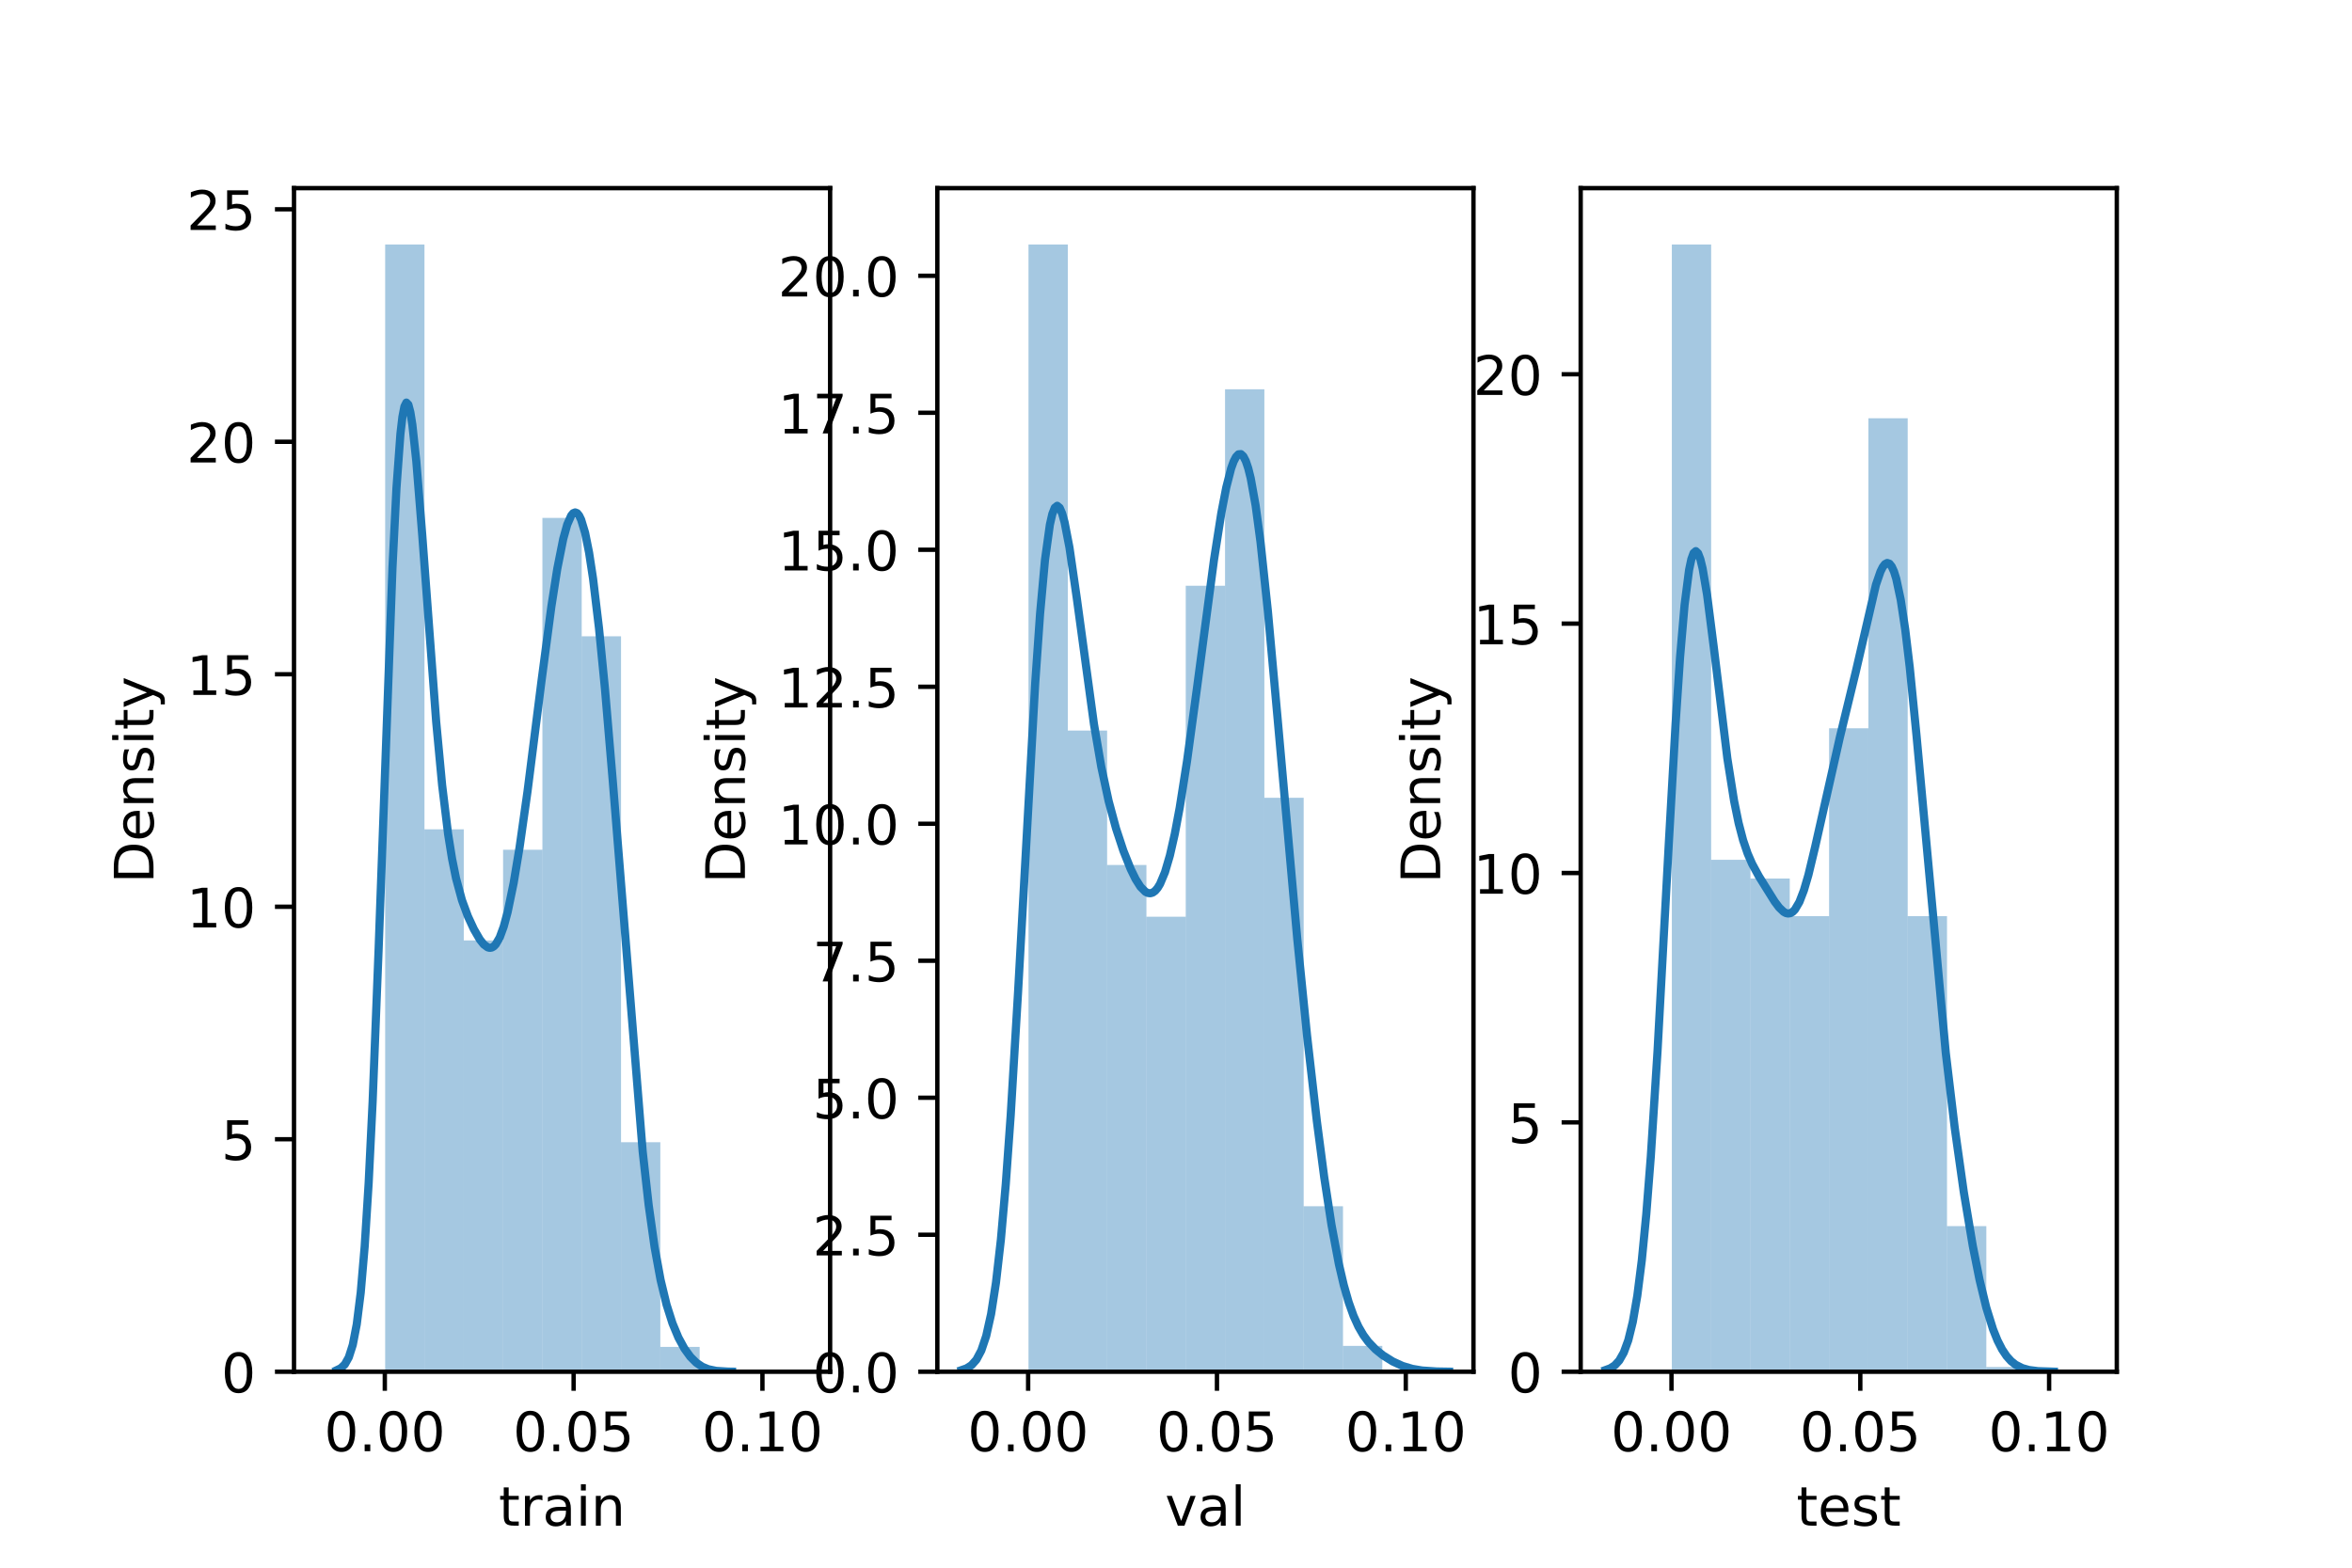 <?xml version="1.0" encoding="utf-8" standalone="no"?>
<!DOCTYPE svg PUBLIC "-//W3C//DTD SVG 1.1//EN"
  "http://www.w3.org/Graphics/SVG/1.1/DTD/svg11.dtd">
<!-- Created with matplotlib (https://matplotlib.org/) -->
<svg height="288pt" version="1.1" viewBox="0 0 432 288" width="432pt" xmlns="http://www.w3.org/2000/svg" xmlns:xlink="http://www.w3.org/1999/xlink">
 <defs>
  <style type="text/css">*{stroke-linecap:butt;stroke-linejoin:round;}</style>
 </defs>
 <g id="figure_1">
  <g id="patch_1">
   <path d="M 0 288 
L 432 288 
L 432 0 
L 0 0 
z
" style="fill:#ffffff;"/>
  </g>
  <g id="axes_1">
   <g id="patch_2">
    <path d="M 54 252 
L 152.471 252 
L 152.471 34.56 
L 54 34.56 
z
" style="fill:#ffffff;"/>
   </g>
   <g id="patch_3">
    <path clip-path="url(#p8a8a1cf678)" d="M 70.744 252 
L 77.964 252 
L 77.964 44.914 
L 70.744 44.914 
z
" style="fill:#1f77b4;opacity:0.4;"/>
   </g>
   <g id="patch_4">
    <path clip-path="url(#p8a8a1cf678)" d="M 77.964 252 
L 85.184 252 
L 85.184 152.352 
L 77.964 152.352 
z
" style="fill:#1f77b4;opacity:0.4;"/>
   </g>
   <g id="patch_5">
    <path clip-path="url(#p8a8a1cf678)" d="M 85.184 252 
L 92.405 252 
L 92.405 172.765 
L 85.184 172.765 
z
" style="fill:#1f77b4;opacity:0.4;"/>
   </g>
   <g id="patch_6">
    <path clip-path="url(#p8a8a1cf678)" d="M 92.405 252 
L 99.625 252 
L 99.625 156.112 
L 92.405 156.112 
z
" style="fill:#1f77b4;opacity:0.4;"/>
   </g>
   <g id="patch_7">
    <path clip-path="url(#p8a8a1cf678)" d="M 99.625 252 
L 106.845 252 
L 106.845 95.141 
L 99.625 95.141 
z
" style="fill:#1f77b4;opacity:0.4;"/>
   </g>
   <g id="patch_8">
    <path clip-path="url(#p8a8a1cf678)" d="M 106.845 252 
L 114.066 252 
L 114.066 116.897 
L 106.845 116.897 
z
" style="fill:#1f77b4;opacity:0.4;"/>
   </g>
   <g id="patch_9">
    <path clip-path="url(#p8a8a1cf678)" d="M 114.066 252 
L 121.286 252 
L 121.286 209.831 
L 114.066 209.831 
z
" style="fill:#1f77b4;opacity:0.4;"/>
   </g>
   <g id="patch_10">
    <path clip-path="url(#p8a8a1cf678)" d="M 121.286 252 
L 128.507 252 
L 128.507 247.434 
L 121.286 247.434 
z
" style="fill:#1f77b4;opacity:0.4;"/>
   </g>
   <g id="patch_11">
    <path clip-path="url(#p8a8a1cf678)" d="M 128.507 252 
L 135.727 252 
L 135.727 252 
L 128.507 252 
z
" style="fill:#1f77b4;opacity:0.4;"/>
   </g>
   <g id="matplotlib.axis_1">
    <g id="xtick_1">
     <g id="line2d_1">
      <defs>
       <path d="M 0 0 
L 0 3.5 
" id="m095ffa3ef0" style="stroke:#000000;stroke-width:0.8;"/>
      </defs>
      <g>
       <use style="stroke:#000000;stroke-width:0.8;" x="70.679" xlink:href="#m095ffa3ef0" y="252"/>
      </g>
     </g>
     <g id="text_1">
      <!-- 0.00 -->
      <g transform="translate(59.546 266.598)scale(0.1 -0.1)">
       <defs>
        <path d="M 31.781 66.406 
Q 24.172 66.406 20.328 58.906 
Q 16.5 51.422 16.5 36.375 
Q 16.5 21.391 20.328 13.891 
Q 24.172 6.391 31.781 6.391 
Q 39.453 6.391 43.281 13.891 
Q 47.125 21.391 47.125 36.375 
Q 47.125 51.422 43.281 58.906 
Q 39.453 66.406 31.781 66.406 
z
M 31.781 74.219 
Q 44.047 74.219 50.516 64.516 
Q 56.984 54.828 56.984 36.375 
Q 56.984 17.969 50.516 8.266 
Q 44.047 -1.422 31.781 -1.422 
Q 19.531 -1.422 13.062 8.266 
Q 6.594 17.969 6.594 36.375 
Q 6.594 54.828 13.062 64.516 
Q 19.531 74.219 31.781 74.219 
z
" id="DejaVuSans-48"/>
        <path d="M 10.688 12.406 
L 21 12.406 
L 21 0 
L 10.688 0 
z
" id="DejaVuSans-46"/>
       </defs>
       <use xlink:href="#DejaVuSans-48"/>
       <use x="63.623" xlink:href="#DejaVuSans-46"/>
       <use x="95.41" xlink:href="#DejaVuSans-48"/>
       <use x="159.033" xlink:href="#DejaVuSans-48"/>
      </g>
     </g>
    </g>
    <g id="xtick_2">
     <g id="line2d_2">
      <g>
       <use style="stroke:#000000;stroke-width:0.8;" x="105.359" xlink:href="#m095ffa3ef0" y="252"/>
      </g>
     </g>
     <g id="text_2">
      <!-- 0.05 -->
      <g transform="translate(94.226 266.598)scale(0.1 -0.1)">
       <defs>
        <path d="M 10.797 72.906 
L 49.516 72.906 
L 49.516 64.594 
L 19.828 64.594 
L 19.828 46.734 
Q 21.969 47.469 24.109 47.828 
Q 26.266 48.188 28.422 48.188 
Q 40.625 48.188 47.75 41.5 
Q 54.891 34.812 54.891 23.391 
Q 54.891 11.625 47.562 5.094 
Q 40.234 -1.422 26.906 -1.422 
Q 22.312 -1.422 17.547 -0.641 
Q 12.797 0.141 7.719 1.703 
L 7.719 11.625 
Q 12.109 9.234 16.797 8.062 
Q 21.484 6.891 26.703 6.891 
Q 35.156 6.891 40.078 11.328 
Q 45.016 15.766 45.016 23.391 
Q 45.016 31 40.078 35.438 
Q 35.156 39.891 26.703 39.891 
Q 22.75 39.891 18.812 39.016 
Q 14.891 38.141 10.797 36.281 
z
" id="DejaVuSans-53"/>
       </defs>
       <use xlink:href="#DejaVuSans-48"/>
       <use x="63.623" xlink:href="#DejaVuSans-46"/>
       <use x="95.41" xlink:href="#DejaVuSans-48"/>
       <use x="159.033" xlink:href="#DejaVuSans-53"/>
      </g>
     </g>
    </g>
    <g id="xtick_3">
     <g id="line2d_3">
      <g>
       <use style="stroke:#000000;stroke-width:0.8;" x="140.038" xlink:href="#m095ffa3ef0" y="252"/>
      </g>
     </g>
     <g id="text_3">
      <!-- 0.10 -->
      <g transform="translate(128.906 266.598)scale(0.1 -0.1)">
       <defs>
        <path d="M 12.406 8.297 
L 28.516 8.297 
L 28.516 63.922 
L 10.984 60.406 
L 10.984 69.391 
L 28.422 72.906 
L 38.281 72.906 
L 38.281 8.297 
L 54.391 8.297 
L 54.391 0 
L 12.406 0 
z
" id="DejaVuSans-49"/>
       </defs>
       <use xlink:href="#DejaVuSans-48"/>
       <use x="63.623" xlink:href="#DejaVuSans-46"/>
       <use x="95.41" xlink:href="#DejaVuSans-49"/>
       <use x="159.033" xlink:href="#DejaVuSans-48"/>
      </g>
     </g>
    </g>
    <g id="text_4">
     <!-- train -->
     <g transform="translate(91.598 280.277)scale(0.1 -0.1)">
      <defs>
       <path d="M 18.312 70.219 
L 18.312 54.688 
L 36.812 54.688 
L 36.812 47.703 
L 18.312 47.703 
L 18.312 18.016 
Q 18.312 11.328 20.141 9.422 
Q 21.969 7.516 27.594 7.516 
L 36.812 7.516 
L 36.812 0 
L 27.594 0 
Q 17.188 0 13.234 3.875 
Q 9.281 7.766 9.281 18.016 
L 9.281 47.703 
L 2.688 47.703 
L 2.688 54.688 
L 9.281 54.688 
L 9.281 70.219 
z
" id="DejaVuSans-116"/>
       <path d="M 41.109 46.297 
Q 39.594 47.172 37.812 47.578 
Q 36.031 48 33.891 48 
Q 26.266 48 22.188 43.047 
Q 18.109 38.094 18.109 28.812 
L 18.109 0 
L 9.078 0 
L 9.078 54.688 
L 18.109 54.688 
L 18.109 46.188 
Q 20.953 51.172 25.484 53.578 
Q 30.031 56 36.531 56 
Q 37.453 56 38.578 55.875 
Q 39.703 55.766 41.062 55.516 
z
" id="DejaVuSans-114"/>
       <path d="M 34.281 27.484 
Q 23.391 27.484 19.188 25 
Q 14.984 22.516 14.984 16.5 
Q 14.984 11.719 18.141 8.906 
Q 21.297 6.109 26.703 6.109 
Q 34.188 6.109 38.703 11.406 
Q 43.219 16.703 43.219 25.484 
L 43.219 27.484 
z
M 52.203 31.203 
L 52.203 0 
L 43.219 0 
L 43.219 8.297 
Q 40.141 3.328 35.547 0.953 
Q 30.953 -1.422 24.312 -1.422 
Q 15.922 -1.422 10.953 3.297 
Q 6 8.016 6 15.922 
Q 6 25.141 12.172 29.828 
Q 18.359 34.516 30.609 34.516 
L 43.219 34.516 
L 43.219 35.406 
Q 43.219 41.609 39.141 45 
Q 35.062 48.391 27.688 48.391 
Q 23 48.391 18.547 47.266 
Q 14.109 46.141 10.016 43.891 
L 10.016 52.203 
Q 14.938 54.109 19.578 55.047 
Q 24.219 56 28.609 56 
Q 40.484 56 46.344 49.844 
Q 52.203 43.703 52.203 31.203 
z
" id="DejaVuSans-97"/>
       <path d="M 9.422 54.688 
L 18.406 54.688 
L 18.406 0 
L 9.422 0 
z
M 9.422 75.984 
L 18.406 75.984 
L 18.406 64.594 
L 9.422 64.594 
z
" id="DejaVuSans-105"/>
       <path d="M 54.891 33.016 
L 54.891 0 
L 45.906 0 
L 45.906 32.719 
Q 45.906 40.484 42.875 44.328 
Q 39.844 48.188 33.797 48.188 
Q 26.516 48.188 22.312 43.547 
Q 18.109 38.922 18.109 30.906 
L 18.109 0 
L 9.078 0 
L 9.078 54.688 
L 18.109 54.688 
L 18.109 46.188 
Q 21.344 51.125 25.703 53.562 
Q 30.078 56 35.797 56 
Q 45.219 56 50.047 50.172 
Q 54.891 44.344 54.891 33.016 
z
" id="DejaVuSans-110"/>
      </defs>
      <use xlink:href="#DejaVuSans-116"/>
      <use x="39.209" xlink:href="#DejaVuSans-114"/>
      <use x="80.322" xlink:href="#DejaVuSans-97"/>
      <use x="141.602" xlink:href="#DejaVuSans-105"/>
      <use x="169.385" xlink:href="#DejaVuSans-110"/>
     </g>
    </g>
   </g>
   <g id="matplotlib.axis_2">
    <g id="ytick_1">
     <g id="line2d_4">
      <defs>
       <path d="M 0 0 
L -3.5 0 
" id="mb3486f7ca6" style="stroke:#000000;stroke-width:0.8;"/>
      </defs>
      <g>
       <use style="stroke:#000000;stroke-width:0.8;" x="54" xlink:href="#mb3486f7ca6" y="252"/>
      </g>
     </g>
     <g id="text_5">
      <!-- 0 -->
      <g transform="translate(40.638 255.799)scale(0.1 -0.1)">
       <use xlink:href="#DejaVuSans-48"/>
      </g>
     </g>
    </g>
    <g id="ytick_2">
     <g id="line2d_5">
      <g>
       <use style="stroke:#000000;stroke-width:0.8;" x="54" xlink:href="#mb3486f7ca6" y="209.29"/>
      </g>
     </g>
     <g id="text_6">
      <!-- 5 -->
      <g transform="translate(40.638 213.089)scale(0.1 -0.1)">
       <use xlink:href="#DejaVuSans-53"/>
      </g>
     </g>
    </g>
    <g id="ytick_3">
     <g id="line2d_6">
      <g>
       <use style="stroke:#000000;stroke-width:0.8;" x="54" xlink:href="#mb3486f7ca6" y="166.58"/>
      </g>
     </g>
     <g id="text_7">
      <!-- 10 -->
      <g transform="translate(34.275 170.379)scale(0.1 -0.1)">
       <use xlink:href="#DejaVuSans-49"/>
       <use x="63.623" xlink:href="#DejaVuSans-48"/>
      </g>
     </g>
    </g>
    <g id="ytick_4">
     <g id="line2d_7">
      <g>
       <use style="stroke:#000000;stroke-width:0.8;" x="54" xlink:href="#mb3486f7ca6" y="123.87"/>
      </g>
     </g>
     <g id="text_8">
      <!-- 15 -->
      <g transform="translate(34.275 127.669)scale(0.1 -0.1)">
       <use xlink:href="#DejaVuSans-49"/>
       <use x="63.623" xlink:href="#DejaVuSans-53"/>
      </g>
     </g>
    </g>
    <g id="ytick_5">
     <g id="line2d_8">
      <g>
       <use style="stroke:#000000;stroke-width:0.8;" x="54" xlink:href="#mb3486f7ca6" y="81.16"/>
      </g>
     </g>
     <g id="text_9">
      <!-- 20 -->
      <g transform="translate(34.275 84.959)scale(0.1 -0.1)">
       <defs>
        <path d="M 19.188 8.297 
L 53.609 8.297 
L 53.609 0 
L 7.328 0 
L 7.328 8.297 
Q 12.938 14.109 22.625 23.891 
Q 32.328 33.688 34.812 36.531 
Q 39.547 41.844 41.422 45.531 
Q 43.312 49.219 43.312 52.781 
Q 43.312 58.594 39.234 62.25 
Q 35.156 65.922 28.609 65.922 
Q 23.969 65.922 18.812 64.312 
Q 13.672 62.703 7.812 59.422 
L 7.812 69.391 
Q 13.766 71.781 18.938 73 
Q 24.125 74.219 28.422 74.219 
Q 39.75 74.219 46.484 68.547 
Q 53.219 62.891 53.219 53.422 
Q 53.219 48.922 51.531 44.891 
Q 49.859 40.875 45.406 35.406 
Q 44.188 33.984 37.641 27.219 
Q 31.109 20.453 19.188 8.297 
z
" id="DejaVuSans-50"/>
       </defs>
       <use xlink:href="#DejaVuSans-50"/>
       <use x="63.623" xlink:href="#DejaVuSans-48"/>
      </g>
     </g>
    </g>
    <g id="ytick_6">
     <g id="line2d_9">
      <g>
       <use style="stroke:#000000;stroke-width:0.8;" x="54" xlink:href="#mb3486f7ca6" y="38.45"/>
      </g>
     </g>
     <g id="text_10">
      <!-- 25 -->
      <g transform="translate(34.275 42.249)scale(0.1 -0.1)">
       <use xlink:href="#DejaVuSans-50"/>
       <use x="63.623" xlink:href="#DejaVuSans-53"/>
      </g>
     </g>
    </g>
    <g id="text_11">
     <!-- Density -->
     <g transform="translate(28.195 162.289)rotate(-90)scale(0.1 -0.1)">
      <defs>
       <path d="M 19.672 64.797 
L 19.672 8.109 
L 31.594 8.109 
Q 46.688 8.109 53.688 14.938 
Q 60.688 21.781 60.688 36.531 
Q 60.688 51.172 53.688 57.984 
Q 46.688 64.797 31.594 64.797 
z
M 9.812 72.906 
L 30.078 72.906 
Q 51.266 72.906 61.172 64.094 
Q 71.094 55.281 71.094 36.531 
Q 71.094 17.672 61.125 8.828 
Q 51.172 0 30.078 0 
L 9.812 0 
z
" id="DejaVuSans-68"/>
       <path d="M 56.203 29.594 
L 56.203 25.203 
L 14.891 25.203 
Q 15.484 15.922 20.484 11.062 
Q 25.484 6.203 34.422 6.203 
Q 39.594 6.203 44.453 7.469 
Q 49.312 8.734 54.109 11.281 
L 54.109 2.781 
Q 49.266 0.734 44.188 -0.344 
Q 39.109 -1.422 33.891 -1.422 
Q 20.797 -1.422 13.156 6.188 
Q 5.516 13.812 5.516 26.812 
Q 5.516 40.234 12.766 48.109 
Q 20.016 56 32.328 56 
Q 43.359 56 49.781 48.891 
Q 56.203 41.797 56.203 29.594 
z
M 47.219 32.234 
Q 47.125 39.594 43.094 43.984 
Q 39.062 48.391 32.422 48.391 
Q 24.906 48.391 20.391 44.141 
Q 15.875 39.891 15.188 32.172 
z
" id="DejaVuSans-101"/>
       <path d="M 44.281 53.078 
L 44.281 44.578 
Q 40.484 46.531 36.375 47.5 
Q 32.281 48.484 27.875 48.484 
Q 21.188 48.484 17.844 46.438 
Q 14.5 44.391 14.5 40.281 
Q 14.5 37.156 16.891 35.375 
Q 19.281 33.594 26.516 31.984 
L 29.594 31.297 
Q 39.156 29.25 43.188 25.516 
Q 47.219 21.781 47.219 15.094 
Q 47.219 7.469 41.188 3.016 
Q 35.156 -1.422 24.609 -1.422 
Q 20.219 -1.422 15.453 -0.562 
Q 10.688 0.297 5.422 2 
L 5.422 11.281 
Q 10.406 8.688 15.234 7.391 
Q 20.062 6.109 24.812 6.109 
Q 31.156 6.109 34.562 8.281 
Q 37.984 10.453 37.984 14.406 
Q 37.984 18.062 35.516 20.016 
Q 33.062 21.969 24.703 23.781 
L 21.578 24.516 
Q 13.234 26.266 9.516 29.906 
Q 5.812 33.547 5.812 39.891 
Q 5.812 47.609 11.281 51.797 
Q 16.75 56 26.812 56 
Q 31.781 56 36.172 55.266 
Q 40.578 54.547 44.281 53.078 
z
" id="DejaVuSans-115"/>
       <path d="M 32.172 -5.078 
Q 28.375 -14.844 24.75 -17.812 
Q 21.141 -20.797 15.094 -20.797 
L 7.906 -20.797 
L 7.906 -13.281 
L 13.188 -13.281 
Q 16.891 -13.281 18.938 -11.516 
Q 21 -9.766 23.484 -3.219 
L 25.094 0.875 
L 2.984 54.688 
L 12.5 54.688 
L 29.594 11.922 
L 46.688 54.688 
L 56.203 54.688 
z
" id="DejaVuSans-121"/>
      </defs>
      <use xlink:href="#DejaVuSans-68"/>
      <use x="77.002" xlink:href="#DejaVuSans-101"/>
      <use x="138.525" xlink:href="#DejaVuSans-110"/>
      <use x="201.904" xlink:href="#DejaVuSans-115"/>
      <use x="254.004" xlink:href="#DejaVuSans-105"/>
      <use x="281.787" xlink:href="#DejaVuSans-116"/>
      <use x="320.996" xlink:href="#DejaVuSans-121"/>
     </g>
    </g>
   </g>
   <g id="line2d_10">
    <path clip-path="url(#p8a8a1cf678)" d="M 61.876 251.705 
L 62.605 251.352 
L 63.335 250.653 
L 64.064 249.35 
L 64.794 247.068 
L 65.523 243.306 
L 66.253 237.473 
L 66.982 228.974 
L 67.712 217.343 
L 68.441 202.408 
L 69.535 174.544 
L 72.088 104.259 
L 72.818 89.682 
L 73.547 79.712 
L 73.912 76.583 
L 74.277 74.681 
L 74.642 73.959 
L 75.006 74.341 
L 75.371 75.727 
L 75.736 78.004 
L 76.465 84.728 
L 77.56 98.356 
L 80.113 132.563 
L 81.207 144.229 
L 82.301 153.198 
L 83.031 157.758 
L 83.76 161.356 
L 84.854 165.387 
L 85.949 168.354 
L 87.043 170.713 
L 88.137 172.599 
L 88.867 173.517 
L 89.596 174.047 
L 89.961 174.13 
L 90.326 174.073 
L 90.69 173.863 
L 91.055 173.49 
L 91.785 172.223 
L 92.514 170.237 
L 93.244 167.537 
L 94.338 162.244 
L 95.432 155.669 
L 96.891 145.385 
L 99.444 125.222 
L 101.268 111.448 
L 102.362 104.465 
L 103.456 98.983 
L 104.186 96.364 
L 104.915 94.711 
L 105.28 94.282 
L 105.645 94.134 
L 106.01 94.278 
L 106.374 94.72 
L 106.739 95.468 
L 107.469 97.884 
L 108.198 101.512 
L 108.928 106.292 
L 110.022 115.422 
L 111.116 126.554 
L 112.575 143.764 
L 118.046 211.574 
L 119.14 221.358 
L 120.235 229.136 
L 121.329 235.121 
L 122.423 239.66 
L 123.517 243.103 
L 124.611 245.734 
L 125.706 247.744 
L 126.8 249.256 
L 127.894 250.346 
L 128.988 251.082 
L 130.083 251.537 
L 131.542 251.842 
L 133.73 251.979 
L 134.46 251.99 
L 134.46 251.99 
" style="fill:none;stroke:#1f77b4;stroke-linecap:square;stroke-width:1.5;"/>
   </g>
   <g id="patch_12">
    <path d="M 54 252 
L 54 34.56 
" style="fill:none;stroke:#000000;stroke-linecap:square;stroke-linejoin:miter;stroke-width:0.8;"/>
   </g>
   <g id="patch_13">
    <path d="M 152.471 252 
L 152.471 34.56 
" style="fill:none;stroke:#000000;stroke-linecap:square;stroke-linejoin:miter;stroke-width:0.8;"/>
   </g>
   <g id="patch_14">
    <path d="M 54 252 
L 152.471 252 
" style="fill:none;stroke:#000000;stroke-linecap:square;stroke-linejoin:miter;stroke-width:0.8;"/>
   </g>
   <g id="patch_15">
    <path d="M 54 34.56 
L 152.471 34.56 
" style="fill:none;stroke:#000000;stroke-linecap:square;stroke-linejoin:miter;stroke-width:0.8;"/>
   </g>
  </g>
  <g id="axes_2">
   <g id="patch_16">
    <path d="M 172.165 252 
L 270.635 252 
L 270.635 34.56 
L 172.165 34.56 
z
" style="fill:#ffffff;"/>
   </g>
   <g id="patch_17">
    <path clip-path="url(#p92fea8f919)" d="M 188.908 252 
L 196.129 252 
L 196.129 44.914 
L 188.908 44.914 
z
" style="fill:#1f77b4;opacity:0.4;"/>
   </g>
   <g id="patch_18">
    <path clip-path="url(#p92fea8f919)" d="M 196.129 252 
L 203.349 252 
L 203.349 134.208 
L 196.129 134.208 
z
" style="fill:#1f77b4;opacity:0.4;"/>
   </g>
   <g id="patch_19">
    <path clip-path="url(#p92fea8f919)" d="M 203.349 252 
L 210.569 252 
L 210.569 158.906 
L 203.349 158.906 
z
" style="fill:#1f77b4;opacity:0.4;"/>
   </g>
   <g id="patch_20">
    <path clip-path="url(#p92fea8f919)" d="M 210.569 252 
L 217.79 252 
L 217.79 168.406 
L 210.569 168.406 
z
" style="fill:#1f77b4;opacity:0.4;"/>
   </g>
   <g id="patch_21">
    <path clip-path="url(#p92fea8f919)" d="M 217.79 252 
L 225.01 252 
L 225.01 107.61 
L 217.79 107.61 
z
" style="fill:#1f77b4;opacity:0.4;"/>
   </g>
   <g id="patch_22">
    <path clip-path="url(#p92fea8f919)" d="M 225.01 252 
L 232.231 252 
L 232.231 71.512 
L 225.01 71.512 
z
" style="fill:#1f77b4;opacity:0.4;"/>
   </g>
   <g id="patch_23">
    <path clip-path="url(#p92fea8f919)" d="M 232.231 252 
L 239.451 252 
L 239.451 146.557 
L 232.231 146.557 
z
" style="fill:#1f77b4;opacity:0.4;"/>
   </g>
   <g id="patch_24">
    <path clip-path="url(#p92fea8f919)" d="M 239.451 252 
L 246.671 252 
L 246.671 221.602 
L 239.451 221.602 
z
" style="fill:#1f77b4;opacity:0.4;"/>
   </g>
   <g id="patch_25">
    <path clip-path="url(#p92fea8f919)" d="M 246.671 252 
L 253.892 252 
L 253.892 247.25 
L 246.671 247.25 
z
" style="fill:#1f77b4;opacity:0.4;"/>
   </g>
   <g id="matplotlib.axis_3">
    <g id="xtick_4">
     <g id="line2d_11">
      <g>
       <use style="stroke:#000000;stroke-width:0.8;" x="188.843" xlink:href="#m095ffa3ef0" y="252"/>
      </g>
     </g>
     <g id="text_12">
      <!-- 0.00 -->
      <g transform="translate(177.711 266.598)scale(0.1 -0.1)">
       <use xlink:href="#DejaVuSans-48"/>
       <use x="63.623" xlink:href="#DejaVuSans-46"/>
       <use x="95.41" xlink:href="#DejaVuSans-48"/>
       <use x="159.033" xlink:href="#DejaVuSans-48"/>
      </g>
     </g>
    </g>
    <g id="xtick_5">
     <g id="line2d_12">
      <g>
       <use style="stroke:#000000;stroke-width:0.8;" x="223.523" xlink:href="#m095ffa3ef0" y="252"/>
      </g>
     </g>
     <g id="text_13">
      <!-- 0.05 -->
      <g transform="translate(212.39 266.598)scale(0.1 -0.1)">
       <use xlink:href="#DejaVuSans-48"/>
       <use x="63.623" xlink:href="#DejaVuSans-46"/>
       <use x="95.41" xlink:href="#DejaVuSans-48"/>
       <use x="159.033" xlink:href="#DejaVuSans-53"/>
      </g>
     </g>
    </g>
    <g id="xtick_6">
     <g id="line2d_13">
      <g>
       <use style="stroke:#000000;stroke-width:0.8;" x="258.203" xlink:href="#m095ffa3ef0" y="252"/>
      </g>
     </g>
     <g id="text_14">
      <!-- 0.10 -->
      <g transform="translate(247.07 266.598)scale(0.1 -0.1)">
       <use xlink:href="#DejaVuSans-48"/>
       <use x="63.623" xlink:href="#DejaVuSans-46"/>
       <use x="95.41" xlink:href="#DejaVuSans-49"/>
       <use x="159.033" xlink:href="#DejaVuSans-48"/>
      </g>
     </g>
    </g>
    <g id="text_15">
     <!-- val -->
     <g transform="translate(213.988 280.277)scale(0.1 -0.1)">
      <defs>
       <path d="M 2.984 54.688 
L 12.5 54.688 
L 29.594 8.797 
L 46.688 54.688 
L 56.203 54.688 
L 35.688 0 
L 23.484 0 
z
" id="DejaVuSans-118"/>
       <path d="M 9.422 75.984 
L 18.406 75.984 
L 18.406 0 
L 9.422 0 
z
" id="DejaVuSans-108"/>
      </defs>
      <use xlink:href="#DejaVuSans-118"/>
      <use x="59.18" xlink:href="#DejaVuSans-97"/>
      <use x="120.459" xlink:href="#DejaVuSans-108"/>
     </g>
    </g>
   </g>
   <g id="matplotlib.axis_4">
    <g id="ytick_7">
     <g id="line2d_14">
      <g>
       <use style="stroke:#000000;stroke-width:0.8;" x="172.165" xlink:href="#mb3486f7ca6" y="252"/>
      </g>
     </g>
     <g id="text_16">
      <!-- 0.0 -->
      <g transform="translate(149.262 255.799)scale(0.1 -0.1)">
       <use xlink:href="#DejaVuSans-48"/>
       <use x="63.623" xlink:href="#DejaVuSans-46"/>
       <use x="95.41" xlink:href="#DejaVuSans-48"/>
      </g>
     </g>
    </g>
    <g id="ytick_8">
     <g id="line2d_15">
      <g>
       <use style="stroke:#000000;stroke-width:0.8;" x="172.165" xlink:href="#mb3486f7ca6" y="226.833"/>
      </g>
     </g>
     <g id="text_17">
      <!-- 2.5 -->
      <g transform="translate(149.262 230.632)scale(0.1 -0.1)">
       <use xlink:href="#DejaVuSans-50"/>
       <use x="63.623" xlink:href="#DejaVuSans-46"/>
       <use x="95.41" xlink:href="#DejaVuSans-53"/>
      </g>
     </g>
    </g>
    <g id="ytick_9">
     <g id="line2d_16">
      <g>
       <use style="stroke:#000000;stroke-width:0.8;" x="172.165" xlink:href="#mb3486f7ca6" y="201.666"/>
      </g>
     </g>
     <g id="text_18">
      <!-- 5.0 -->
      <g transform="translate(149.262 205.465)scale(0.1 -0.1)">
       <use xlink:href="#DejaVuSans-53"/>
       <use x="63.623" xlink:href="#DejaVuSans-46"/>
       <use x="95.41" xlink:href="#DejaVuSans-48"/>
      </g>
     </g>
    </g>
    <g id="ytick_10">
     <g id="line2d_17">
      <g>
       <use style="stroke:#000000;stroke-width:0.8;" x="172.165" xlink:href="#mb3486f7ca6" y="176.498"/>
      </g>
     </g>
     <g id="text_19">
      <!-- 7.5 -->
      <g transform="translate(149.262 180.298)scale(0.1 -0.1)">
       <defs>
        <path d="M 8.203 72.906 
L 55.078 72.906 
L 55.078 68.703 
L 28.609 0 
L 18.312 0 
L 43.219 64.594 
L 8.203 64.594 
z
" id="DejaVuSans-55"/>
       </defs>
       <use xlink:href="#DejaVuSans-55"/>
       <use x="63.623" xlink:href="#DejaVuSans-46"/>
       <use x="95.41" xlink:href="#DejaVuSans-53"/>
      </g>
     </g>
    </g>
    <g id="ytick_11">
     <g id="line2d_18">
      <g>
       <use style="stroke:#000000;stroke-width:0.8;" x="172.165" xlink:href="#mb3486f7ca6" y="151.331"/>
      </g>
     </g>
     <g id="text_20">
      <!-- 10.0 -->
      <g transform="translate(142.899 155.13)scale(0.1 -0.1)">
       <use xlink:href="#DejaVuSans-49"/>
       <use x="63.623" xlink:href="#DejaVuSans-48"/>
       <use x="127.246" xlink:href="#DejaVuSans-46"/>
       <use x="159.033" xlink:href="#DejaVuSans-48"/>
      </g>
     </g>
    </g>
    <g id="ytick_12">
     <g id="line2d_19">
      <g>
       <use style="stroke:#000000;stroke-width:0.8;" x="172.165" xlink:href="#mb3486f7ca6" y="126.164"/>
      </g>
     </g>
     <g id="text_21">
      <!-- 12.5 -->
      <g transform="translate(142.899 129.963)scale(0.1 -0.1)">
       <use xlink:href="#DejaVuSans-49"/>
       <use x="63.623" xlink:href="#DejaVuSans-50"/>
       <use x="127.246" xlink:href="#DejaVuSans-46"/>
       <use x="159.033" xlink:href="#DejaVuSans-53"/>
      </g>
     </g>
    </g>
    <g id="ytick_13">
     <g id="line2d_20">
      <g>
       <use style="stroke:#000000;stroke-width:0.8;" x="172.165" xlink:href="#mb3486f7ca6" y="100.997"/>
      </g>
     </g>
     <g id="text_22">
      <!-- 15.0 -->
      <g transform="translate(142.899 104.796)scale(0.1 -0.1)">
       <use xlink:href="#DejaVuSans-49"/>
       <use x="63.623" xlink:href="#DejaVuSans-53"/>
       <use x="127.246" xlink:href="#DejaVuSans-46"/>
       <use x="159.033" xlink:href="#DejaVuSans-48"/>
      </g>
     </g>
    </g>
    <g id="ytick_14">
     <g id="line2d_21">
      <g>
       <use style="stroke:#000000;stroke-width:0.8;" x="172.165" xlink:href="#mb3486f7ca6" y="75.83"/>
      </g>
     </g>
     <g id="text_23">
      <!-- 17.5 -->
      <g transform="translate(142.899 79.629)scale(0.1 -0.1)">
       <use xlink:href="#DejaVuSans-49"/>
       <use x="63.623" xlink:href="#DejaVuSans-55"/>
       <use x="127.246" xlink:href="#DejaVuSans-46"/>
       <use x="159.033" xlink:href="#DejaVuSans-53"/>
      </g>
     </g>
    </g>
    <g id="ytick_15">
     <g id="line2d_22">
      <g>
       <use style="stroke:#000000;stroke-width:0.8;" x="172.165" xlink:href="#mb3486f7ca6" y="50.663"/>
      </g>
     </g>
     <g id="text_24">
      <!-- 20.0 -->
      <g transform="translate(142.899 54.462)scale(0.1 -0.1)">
       <use xlink:href="#DejaVuSans-50"/>
       <use x="63.623" xlink:href="#DejaVuSans-48"/>
       <use x="127.246" xlink:href="#DejaVuSans-46"/>
       <use x="159.033" xlink:href="#DejaVuSans-48"/>
      </g>
     </g>
    </g>
    <g id="text_25">
     <!-- Density -->
     <g transform="translate(136.819 162.289)rotate(-90)scale(0.1 -0.1)">
      <use xlink:href="#DejaVuSans-68"/>
      <use x="77.002" xlink:href="#DejaVuSans-101"/>
      <use x="138.525" xlink:href="#DejaVuSans-110"/>
      <use x="201.904" xlink:href="#DejaVuSans-115"/>
      <use x="254.004" xlink:href="#DejaVuSans-105"/>
      <use x="281.787" xlink:href="#DejaVuSans-116"/>
      <use x="320.996" xlink:href="#DejaVuSans-121"/>
     </g>
    </g>
   </g>
   <g id="line2d_23">
    <path clip-path="url(#p92fea8f919)" d="M 176.641 251.692 
L 177.54 251.378 
L 178.44 250.8 
L 179.34 249.789 
L 180.239 248.102 
L 181.139 245.428 
L 182.039 241.393 
L 182.938 235.605 
L 183.838 227.713 
L 184.738 217.49 
L 185.637 204.922 
L 186.987 182.33 
L 190.136 125.577 
L 191.036 112.729 
L 191.935 102.875 
L 192.835 96.381 
L 193.285 94.416 
L 193.735 93.277 
L 194.185 92.921 
L 194.634 93.292 
L 195.084 94.323 
L 195.534 95.938 
L 196.434 100.596 
L 197.783 109.92 
L 200.932 133.041 
L 202.282 140.903 
L 203.631 147.178 
L 204.981 152.18 
L 206.33 156.276 
L 207.68 159.659 
L 208.579 161.496 
L 209.479 162.917 
L 210.379 163.824 
L 210.829 164.049 
L 211.279 164.104 
L 211.728 163.976 
L 212.178 163.653 
L 212.628 163.125 
L 213.078 162.381 
L 213.978 160.227 
L 214.877 157.161 
L 215.777 153.198 
L 216.677 148.391 
L 218.026 139.82 
L 219.826 126.622 
L 222.974 102.864 
L 224.324 94.245 
L 225.224 89.58 
L 226.123 86.063 
L 226.573 84.811 
L 227.023 83.937 
L 227.473 83.468 
L 227.923 83.426 
L 228.373 83.833 
L 228.822 84.702 
L 229.272 86.041 
L 229.722 87.851 
L 230.622 92.852 
L 231.521 99.557 
L 232.871 112.224 
L 234.67 132.103 
L 238.269 172.439 
L 240.068 190.212 
L 241.868 205.934 
L 243.217 216.231 
L 244.567 225.047 
L 245.916 232.225 
L 246.816 236.081 
L 247.716 239.231 
L 248.615 241.748 
L 249.515 243.728 
L 250.415 245.276 
L 251.315 246.498 
L 252.664 247.907 
L 254.014 248.993 
L 255.813 250.118 
L 257.612 250.938 
L 259.412 251.474 
L 261.211 251.776 
L 263.91 251.954 
L 266.159 251.991 
L 266.159 251.991 
" style="fill:none;stroke:#1f77b4;stroke-linecap:square;stroke-width:1.5;"/>
   </g>
   <g id="patch_26">
    <path d="M 172.165 252 
L 172.165 34.56 
" style="fill:none;stroke:#000000;stroke-linecap:square;stroke-linejoin:miter;stroke-width:0.8;"/>
   </g>
   <g id="patch_27">
    <path d="M 270.635 252 
L 270.635 34.56 
" style="fill:none;stroke:#000000;stroke-linecap:square;stroke-linejoin:miter;stroke-width:0.8;"/>
   </g>
   <g id="patch_28">
    <path d="M 172.165 252 
L 270.635 252 
" style="fill:none;stroke:#000000;stroke-linecap:square;stroke-linejoin:miter;stroke-width:0.8;"/>
   </g>
   <g id="patch_29">
    <path d="M 172.165 34.56 
L 270.635 34.56 
" style="fill:none;stroke:#000000;stroke-linecap:square;stroke-linejoin:miter;stroke-width:0.8;"/>
   </g>
  </g>
  <g id="axes_3">
   <g id="patch_30">
    <path d="M 290.329 252 
L 388.8 252 
L 388.8 34.56 
L 290.329 34.56 
z
" style="fill:#ffffff;"/>
   </g>
   <g id="patch_31">
    <path clip-path="url(#p977884b4db)" d="M 307.073 252 
L 314.293 252 
L 314.293 44.914 
L 307.073 44.914 
z
" style="fill:#1f77b4;opacity:0.4;"/>
   </g>
   <g id="patch_32">
    <path clip-path="url(#p977884b4db)" d="M 314.293 252 
L 321.514 252 
L 321.514 157.949 
L 314.293 157.949 
z
" style="fill:#1f77b4;opacity:0.4;"/>
   </g>
   <g id="patch_33">
    <path clip-path="url(#p977884b4db)" d="M 321.514 252 
L 328.734 252 
L 328.734 161.4 
L 321.514 161.4 
z
" style="fill:#1f77b4;opacity:0.4;"/>
   </g>
   <g id="patch_34">
    <path clip-path="url(#p977884b4db)" d="M 328.734 252 
L 335.955 252 
L 335.955 168.303 
L 328.734 168.303 
z
" style="fill:#1f77b4;opacity:0.4;"/>
   </g>
   <g id="patch_35">
    <path clip-path="url(#p977884b4db)" d="M 335.955 252 
L 343.175 252 
L 343.175 133.789 
L 335.955 133.789 
z
" style="fill:#1f77b4;opacity:0.4;"/>
   </g>
   <g id="patch_36">
    <path clip-path="url(#p977884b4db)" d="M 343.175 252 
L 350.395 252 
L 350.395 76.84 
L 343.175 76.84 
z
" style="fill:#1f77b4;opacity:0.4;"/>
   </g>
   <g id="patch_37">
    <path clip-path="url(#p977884b4db)" d="M 350.395 252 
L 357.616 252 
L 357.616 168.303 
L 350.395 168.303 
z
" style="fill:#1f77b4;opacity:0.4;"/>
   </g>
   <g id="patch_38">
    <path clip-path="url(#p977884b4db)" d="M 357.616 252 
L 364.836 252 
L 364.836 225.251 
L 357.616 225.251 
z
" style="fill:#1f77b4;opacity:0.4;"/>
   </g>
   <g id="patch_39">
    <path clip-path="url(#p977884b4db)" d="M 364.836 252 
L 372.056 252 
L 372.056 251.137 
L 364.836 251.137 
z
" style="fill:#1f77b4;opacity:0.4;"/>
   </g>
   <g id="matplotlib.axis_5">
    <g id="xtick_7">
     <g id="line2d_24">
      <g>
       <use style="stroke:#000000;stroke-width:0.8;" x="307.008" xlink:href="#m095ffa3ef0" y="252"/>
      </g>
     </g>
     <g id="text_26">
      <!-- 0.00 -->
      <g transform="translate(295.875 266.598)scale(0.1 -0.1)">
       <use xlink:href="#DejaVuSans-48"/>
       <use x="63.623" xlink:href="#DejaVuSans-46"/>
       <use x="95.41" xlink:href="#DejaVuSans-48"/>
       <use x="159.033" xlink:href="#DejaVuSans-48"/>
      </g>
     </g>
    </g>
    <g id="xtick_8">
     <g id="line2d_25">
      <g>
       <use style="stroke:#000000;stroke-width:0.8;" x="341.688" xlink:href="#m095ffa3ef0" y="252"/>
      </g>
     </g>
     <g id="text_27">
      <!-- 0.05 -->
      <g transform="translate(330.555 266.598)scale(0.1 -0.1)">
       <use xlink:href="#DejaVuSans-48"/>
       <use x="63.623" xlink:href="#DejaVuSans-46"/>
       <use x="95.41" xlink:href="#DejaVuSans-48"/>
       <use x="159.033" xlink:href="#DejaVuSans-53"/>
      </g>
     </g>
    </g>
    <g id="xtick_9">
     <g id="line2d_26">
      <g>
       <use style="stroke:#000000;stroke-width:0.8;" x="376.368" xlink:href="#m095ffa3ef0" y="252"/>
      </g>
     </g>
     <g id="text_28">
      <!-- 0.10 -->
      <g transform="translate(365.235 266.598)scale(0.1 -0.1)">
       <use xlink:href="#DejaVuSans-48"/>
       <use x="63.623" xlink:href="#DejaVuSans-46"/>
       <use x="95.41" xlink:href="#DejaVuSans-49"/>
       <use x="159.033" xlink:href="#DejaVuSans-48"/>
      </g>
     </g>
    </g>
    <g id="text_29">
     <!-- test -->
     <g transform="translate(329.963 280.277)scale(0.1 -0.1)">
      <use xlink:href="#DejaVuSans-116"/>
      <use x="39.209" xlink:href="#DejaVuSans-101"/>
      <use x="100.732" xlink:href="#DejaVuSans-115"/>
      <use x="152.832" xlink:href="#DejaVuSans-116"/>
     </g>
    </g>
   </g>
   <g id="matplotlib.axis_6">
    <g id="ytick_16">
     <g id="line2d_27">
      <g>
       <use style="stroke:#000000;stroke-width:0.8;" x="290.329" xlink:href="#mb3486f7ca6" y="252"/>
      </g>
     </g>
     <g id="text_30">
      <!-- 0 -->
      <g transform="translate(276.967 255.799)scale(0.1 -0.1)">
       <use xlink:href="#DejaVuSans-48"/>
      </g>
     </g>
    </g>
    <g id="ytick_17">
     <g id="line2d_28">
      <g>
       <use style="stroke:#000000;stroke-width:0.8;" x="290.329" xlink:href="#mb3486f7ca6" y="206.19"/>
      </g>
     </g>
     <g id="text_31">
      <!-- 5 -->
      <g transform="translate(276.967 209.989)scale(0.1 -0.1)">
       <use xlink:href="#DejaVuSans-53"/>
      </g>
     </g>
    </g>
    <g id="ytick_18">
     <g id="line2d_29">
      <g>
       <use style="stroke:#000000;stroke-width:0.8;" x="290.329" xlink:href="#mb3486f7ca6" y="160.38"/>
      </g>
     </g>
     <g id="text_32">
      <!-- 10 -->
      <g transform="translate(270.604 164.179)scale(0.1 -0.1)">
       <use xlink:href="#DejaVuSans-49"/>
       <use x="63.623" xlink:href="#DejaVuSans-48"/>
      </g>
     </g>
    </g>
    <g id="ytick_19">
     <g id="line2d_30">
      <g>
       <use style="stroke:#000000;stroke-width:0.8;" x="290.329" xlink:href="#mb3486f7ca6" y="114.569"/>
      </g>
     </g>
     <g id="text_33">
      <!-- 15 -->
      <g transform="translate(270.604 118.369)scale(0.1 -0.1)">
       <use xlink:href="#DejaVuSans-49"/>
       <use x="63.623" xlink:href="#DejaVuSans-53"/>
      </g>
     </g>
    </g>
    <g id="ytick_20">
     <g id="line2d_31">
      <g>
       <use style="stroke:#000000;stroke-width:0.8;" x="290.329" xlink:href="#mb3486f7ca6" y="68.759"/>
      </g>
     </g>
     <g id="text_34">
      <!-- 20 -->
      <g transform="translate(270.604 72.558)scale(0.1 -0.1)">
       <use xlink:href="#DejaVuSans-50"/>
       <use x="63.623" xlink:href="#DejaVuSans-48"/>
      </g>
     </g>
    </g>
    <g id="text_35">
     <!-- Density -->
     <g transform="translate(264.525 162.289)rotate(-90)scale(0.1 -0.1)">
      <use xlink:href="#DejaVuSans-68"/>
      <use x="77.002" xlink:href="#DejaVuSans-101"/>
      <use x="138.525" xlink:href="#DejaVuSans-110"/>
      <use x="201.904" xlink:href="#DejaVuSans-115"/>
      <use x="254.004" xlink:href="#DejaVuSans-105"/>
      <use x="281.787" xlink:href="#DejaVuSans-116"/>
      <use x="320.996" xlink:href="#DejaVuSans-121"/>
     </g>
    </g>
   </g>
   <g id="line2d_32">
    <path clip-path="url(#p977884b4db)" d="M 294.937 251.671 
L 295.764 251.369 
L 296.591 250.836 
L 297.418 249.936 
L 298.245 248.477 
L 299.072 246.214 
L 299.9 242.85 
L 300.727 238.062 
L 301.554 231.544 
L 302.381 223.054 
L 303.208 212.49 
L 304.449 193.02 
L 306.517 154.903 
L 307.758 133.012 
L 308.585 120.715 
L 309.412 111.124 
L 310.239 104.702 
L 310.653 102.738 
L 311.066 101.597 
L 311.48 101.248 
L 311.893 101.644 
L 312.307 102.723 
L 312.72 104.412 
L 313.548 109.285 
L 314.788 119.005 
L 317.27 139.328 
L 318.511 147.173 
L 319.338 151.209 
L 320.165 154.364 
L 320.992 156.794 
L 321.819 158.696 
L 323.06 160.983 
L 325.955 165.619 
L 326.782 166.72 
L 327.609 167.51 
L 328.023 167.737 
L 328.436 167.826 
L 328.85 167.76 
L 329.264 167.523 
L 329.677 167.104 
L 330.504 165.7 
L 331.332 163.548 
L 332.159 160.726 
L 333.399 155.558 
L 337.949 135.383 
L 340.844 123.463 
L 344.566 107.413 
L 345.393 105.01 
L 345.807 104.176 
L 346.22 103.636 
L 346.634 103.421 
L 347.047 103.561 
L 347.461 104.078 
L 347.875 104.991 
L 348.288 106.312 
L 349.115 110.191 
L 349.943 115.67 
L 350.77 122.589 
L 352.01 135.086 
L 357.387 193.415 
L 359.041 207.268 
L 360.696 218.998 
L 362.35 228.894 
L 363.591 235.111 
L 364.831 240.227 
L 366.072 244.213 
L 366.899 246.27 
L 367.726 247.891 
L 368.554 249.13 
L 369.381 250.048 
L 370.208 250.708 
L 371.449 251.34 
L 372.689 251.683 
L 374.344 251.893 
L 377.239 251.988 
L 377.239 251.988 
" style="fill:none;stroke:#1f77b4;stroke-linecap:square;stroke-width:1.5;"/>
   </g>
   <g id="patch_40">
    <path d="M 290.329 252 
L 290.329 34.56 
" style="fill:none;stroke:#000000;stroke-linecap:square;stroke-linejoin:miter;stroke-width:0.8;"/>
   </g>
   <g id="patch_41">
    <path d="M 388.8 252 
L 388.8 34.56 
" style="fill:none;stroke:#000000;stroke-linecap:square;stroke-linejoin:miter;stroke-width:0.8;"/>
   </g>
   <g id="patch_42">
    <path d="M 290.329 252 
L 388.8 252 
" style="fill:none;stroke:#000000;stroke-linecap:square;stroke-linejoin:miter;stroke-width:0.8;"/>
   </g>
   <g id="patch_43">
    <path d="M 290.329 34.56 
L 388.8 34.56 
" style="fill:none;stroke:#000000;stroke-linecap:square;stroke-linejoin:miter;stroke-width:0.8;"/>
   </g>
  </g>
 </g>
 <defs>
  <clipPath id="p8a8a1cf678">
   <rect height="217.44" width="98.471" x="54" y="34.56"/>
  </clipPath>
  <clipPath id="p92fea8f919">
   <rect height="217.44" width="98.471" x="172.165" y="34.56"/>
  </clipPath>
  <clipPath id="p977884b4db">
   <rect height="217.44" width="98.471" x="290.329" y="34.56"/>
  </clipPath>
 </defs>
</svg>
